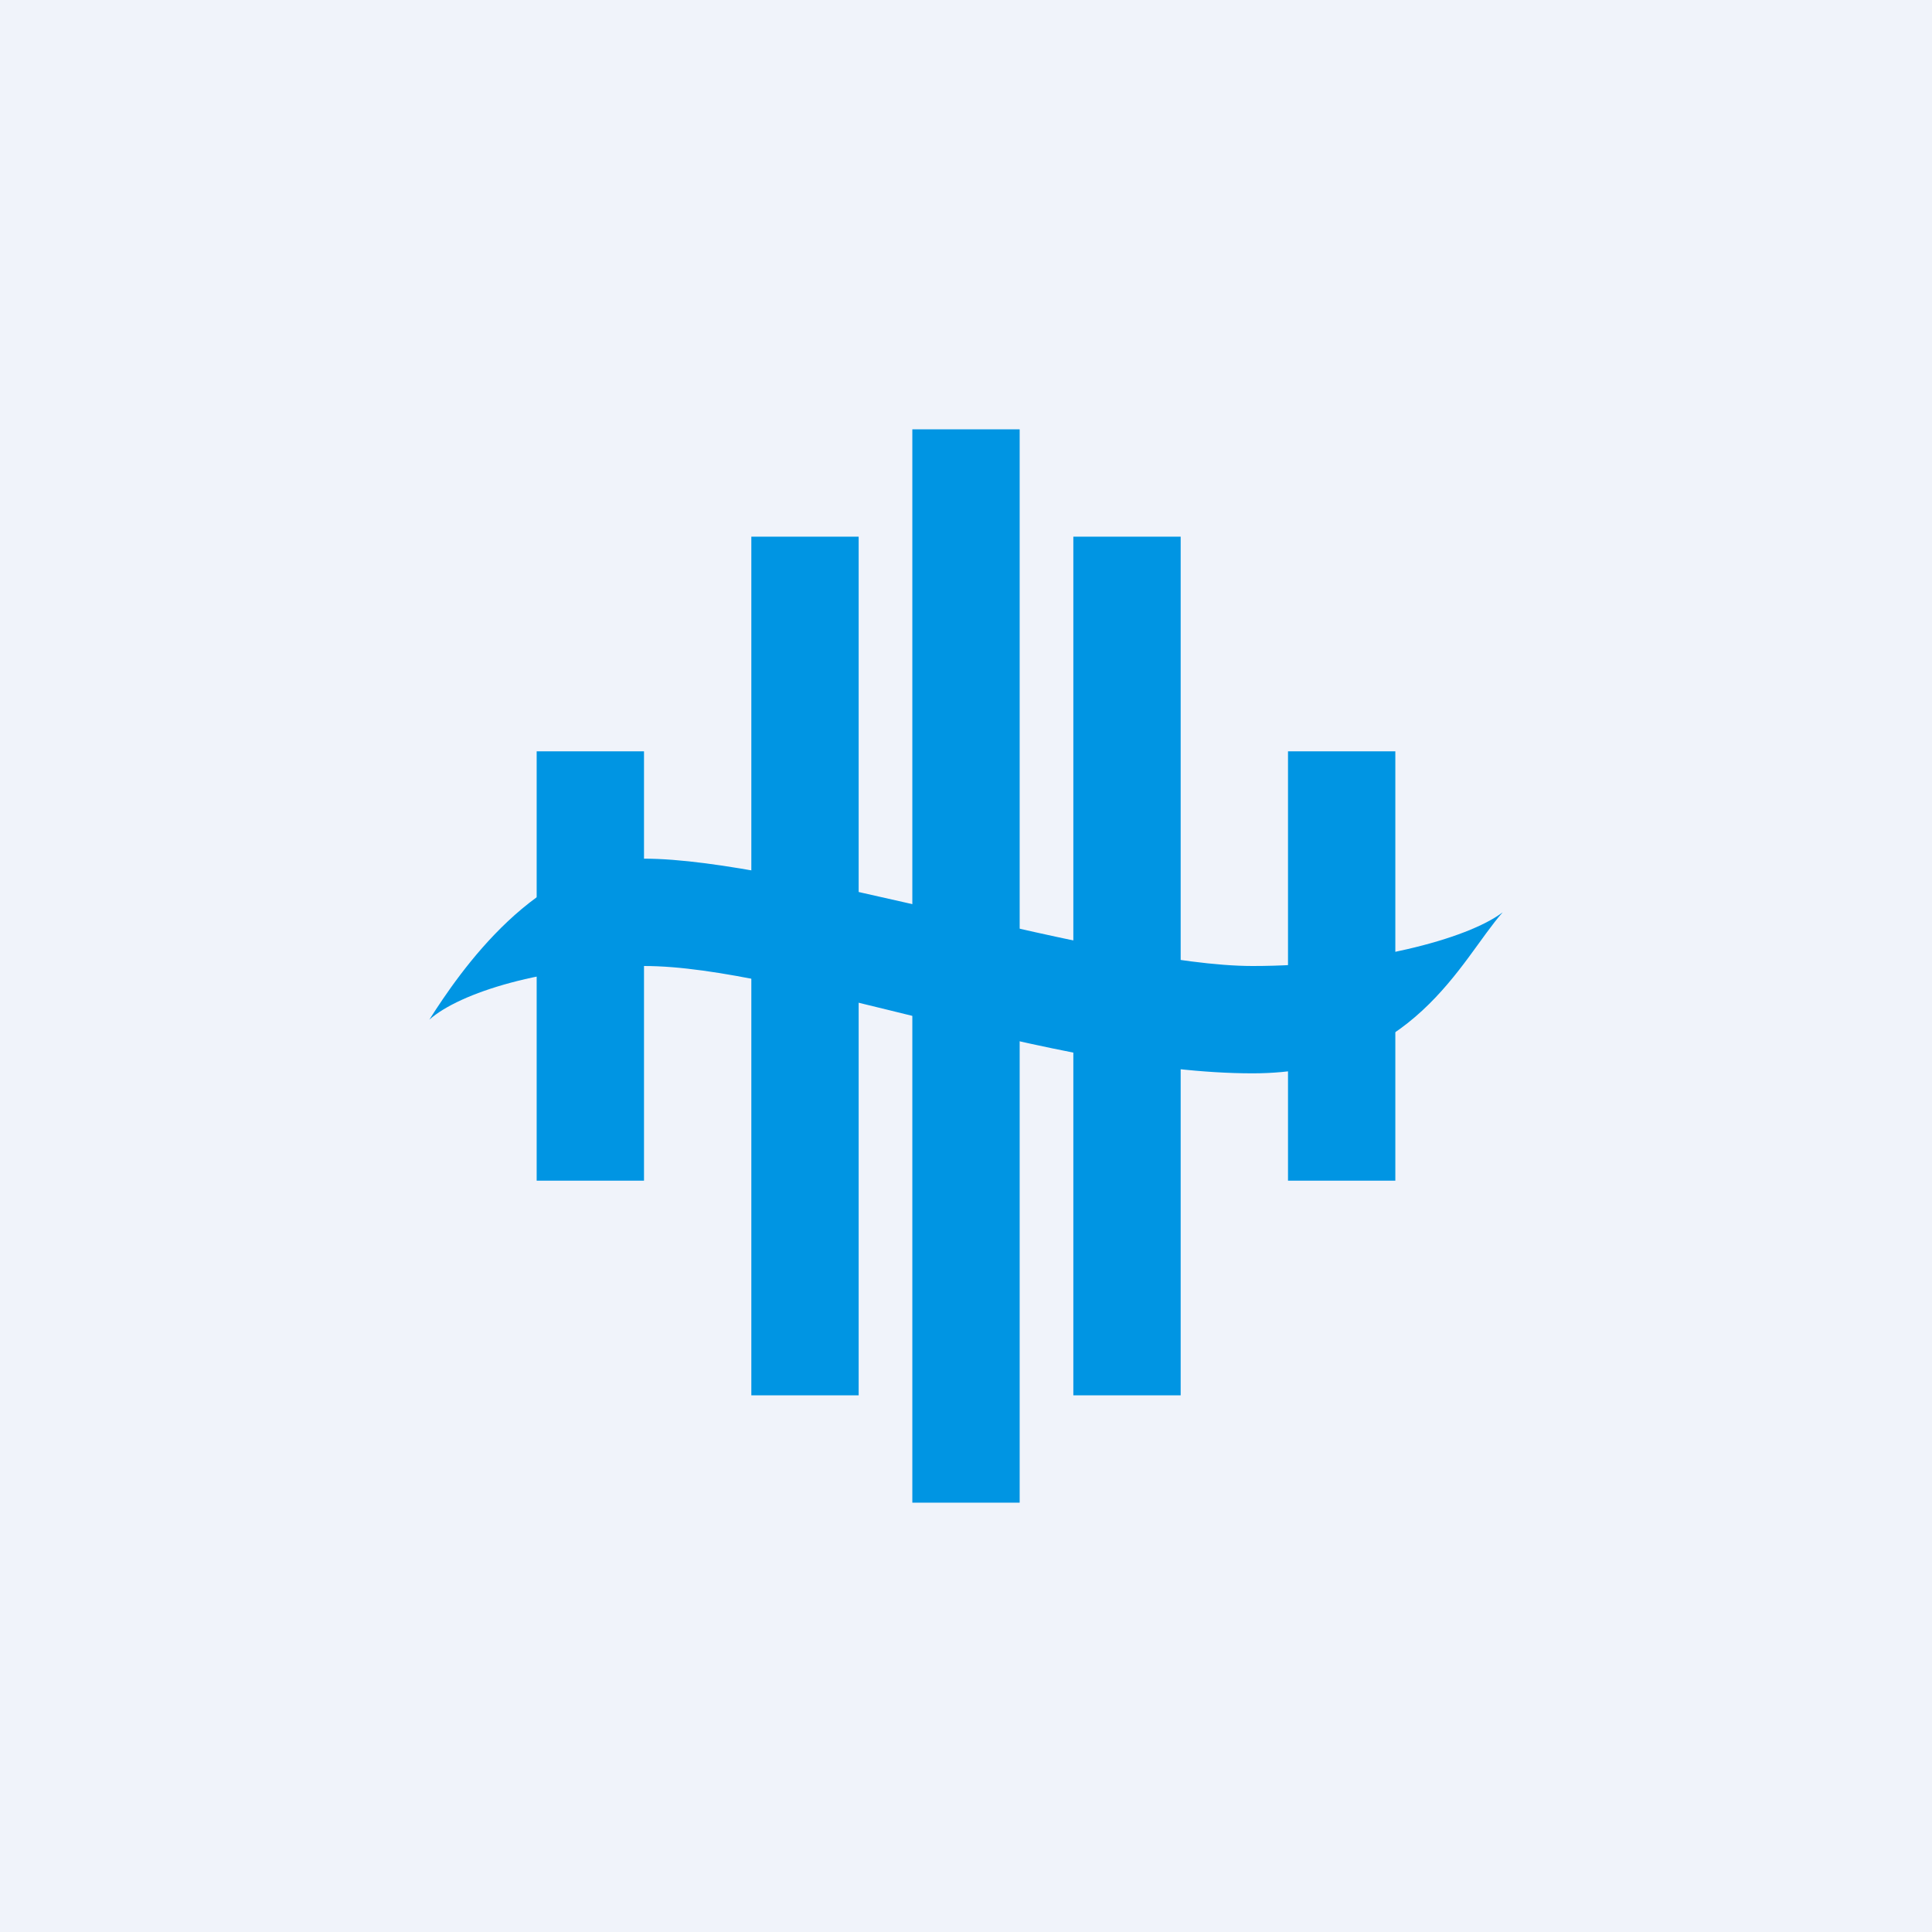 <!-- by TradingView --><svg width="18" height="18" viewBox="0 0 18 18" xmlns="http://www.w3.org/2000/svg"><path fill="#F0F3FA" d="M0 0h18v18H0z"/><path fill="#0095E3" d="M5 7h1v4H5zM12 7h1v4h-1z"/><path d="M6 8C5 8 4.28 9.06 4 9.5c.28-.25 1.07-.5 2-.5 1.33 0 3.83 1 5.67 1 1.5 0 1.94-1.06 2.33-1.5-.33.25-1.27.5-2.33.5C10.33 9 7.33 8 6 8Z" fill="#0095E3"/><path d="M7 5h1v8H7V5ZM10 5h1v8h-1zM8.5 4h1v10h-1V4Z" fill="#0095E3"/></svg>